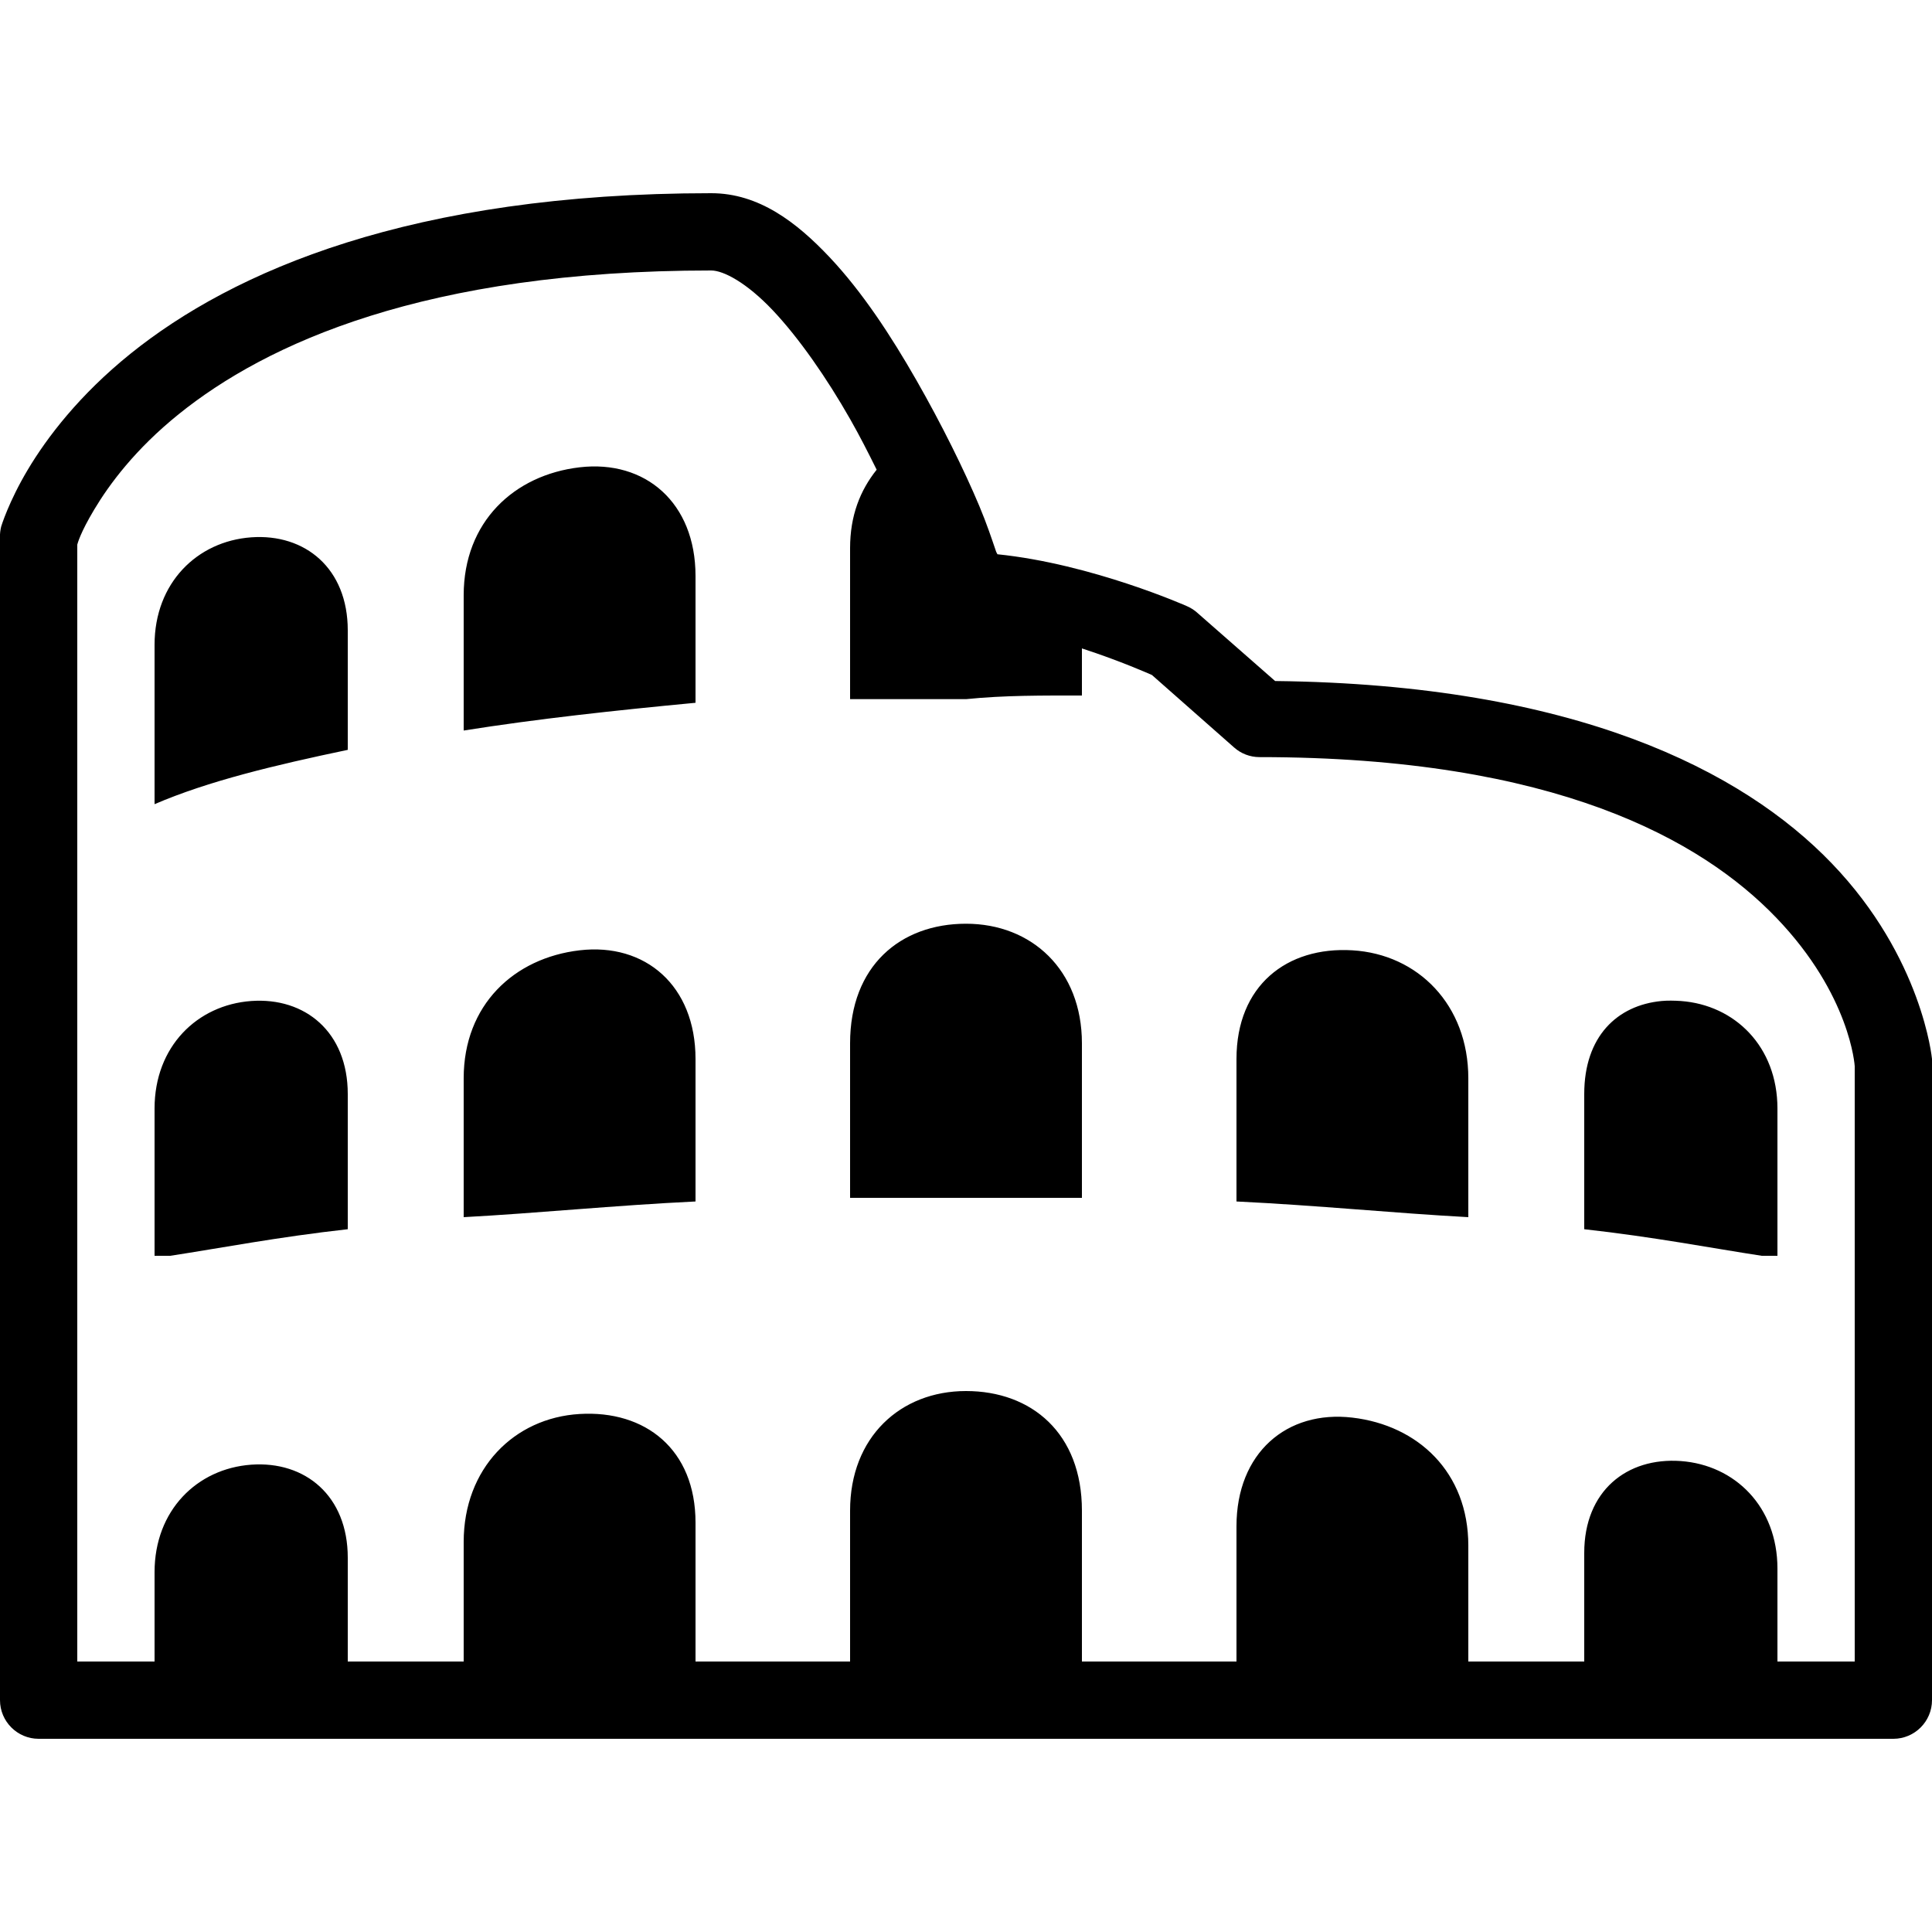 ﻿<?xml version="1.0" encoding="utf-8"?>
<svg xmlns="http://www.w3.org/2000/svg" viewBox="0 0 50 50" width="515" height="515">
  <path d="M18.406 5C10.633 5 6.023 7.023 3.375 9.156C2.051 10.223 1.215 11.324 0.719 12.156C0.223 12.988 0.031 13.625 0.031 13.625C0.008 13.719 -0.004 13.812 0 13.906L0 44C0 44.551 0.449 45 1 45L49 45C49.551 45 50 44.551 50 44L50 27.5C50 27.469 50 27.438 50 27.406C50 27.406 49.758 24.789 47.406 22.344C45.102 19.945 40.754 17.711 33 17.625L30.969 15.844C30.895 15.781 30.809 15.727 30.719 15.688C30.719 15.688 28.262 14.594 25.812 14.344C25.805 14.32 25.789 14.305 25.781 14.281C25.668 13.949 25.539 13.559 25.344 13.094C24.953 12.164 24.375 10.992 23.719 9.844C23.062 8.695 22.32 7.559 21.469 6.656C20.617 5.754 19.641 5 18.406 5 Z M 18.406 7C18.723 7 19.324 7.316 20 8.031C20.676 8.746 21.395 9.781 22 10.844C22.254 11.289 22.473 11.723 22.688 12.156C22.262 12.691 22 13.34 22 14.188L22 18.094L25 18.094C26 17.992 27 18 28 18L28 16.781C28.988 17.102 29.758 17.445 29.812 17.469L31.938 19.344C32.117 19.504 32.352 19.594 32.594 19.594C40.254 19.594 44.043 21.746 45.969 23.75C47.895 25.754 48 27.594 48 27.594L48 43L46 43L46 40.594C46 38.992 44.898 37.914 43.5 37.812C42.102 37.711 41 38.586 41 40.188L41 43L38 43L38 40C38 38.102 36.699 36.887 35 36.688C33.301 36.488 32 37.602 32 39.5L32 43L28 43L28 39.094C28 37.094 26.699 36 25 36C23.301 36 22 37.195 22 39.094L22 43L18 43L18 39.406C18 37.508 16.699 36.492 15 36.594C13.301 36.695 12 38.008 12 39.906L12 43L9 43L9 40.312C9 38.711 7.898 37.805 6.5 37.906C5.102 38.008 4 39.086 4 40.688L4 43L2 43L2 14.094C2.012 14.055 2.074 13.797 2.438 13.188C2.828 12.535 3.5 11.625 4.625 10.719C6.879 8.902 10.98 7 18.406 7 Z M 15 12.094C13.301 12.293 12 13.508 12 15.406L12 18.906C13.898 18.605 15.898 18.387 18 18.188L18 14.906C18 13.008 16.699 11.895 15 12.094 Z M 6.5 13.906C5.102 14.008 4 15.086 4 16.688L4 20.812C5.398 20.211 7.102 19.805 9 19.406L9 16.312C9 14.711 7.898 13.805 6.5 13.906 Z M 25 23.906C23.301 23.906 22 25 22 27L22 31L28 31L28 27C28 25.102 26.699 23.906 25 23.906 Z M 15 24.594C13.301 24.793 12 26.008 12 27.906L12 31.5C13.898 31.398 15.898 31.195 18 31.094L18 27.406C18 25.508 16.699 24.395 15 24.594 Z M 35 24.594C33.301 24.492 32 25.508 32 27.406L32 31.094C34.102 31.195 36.102 31.398 38 31.5L38 27.906C38 26.008 36.699 24.695 35 24.594 Z M 6.5 25.906C5.102 26.008 4 27.086 4 28.688L4 32.5L4.406 32.5C5.707 32.301 7.199 32.012 9 31.812L9 28.312C9 26.711 7.898 25.805 6.5 25.906 Z M 43 25.906C41.852 26.016 41 26.824 41 28.312L41 31.812C42.801 32.012 44.293 32.301 45.594 32.5L46 32.5L46 28.688C46 27.086 44.898 26.008 43.5 25.906C43.324 25.895 43.164 25.891 43 25.906Z" />
</svg>